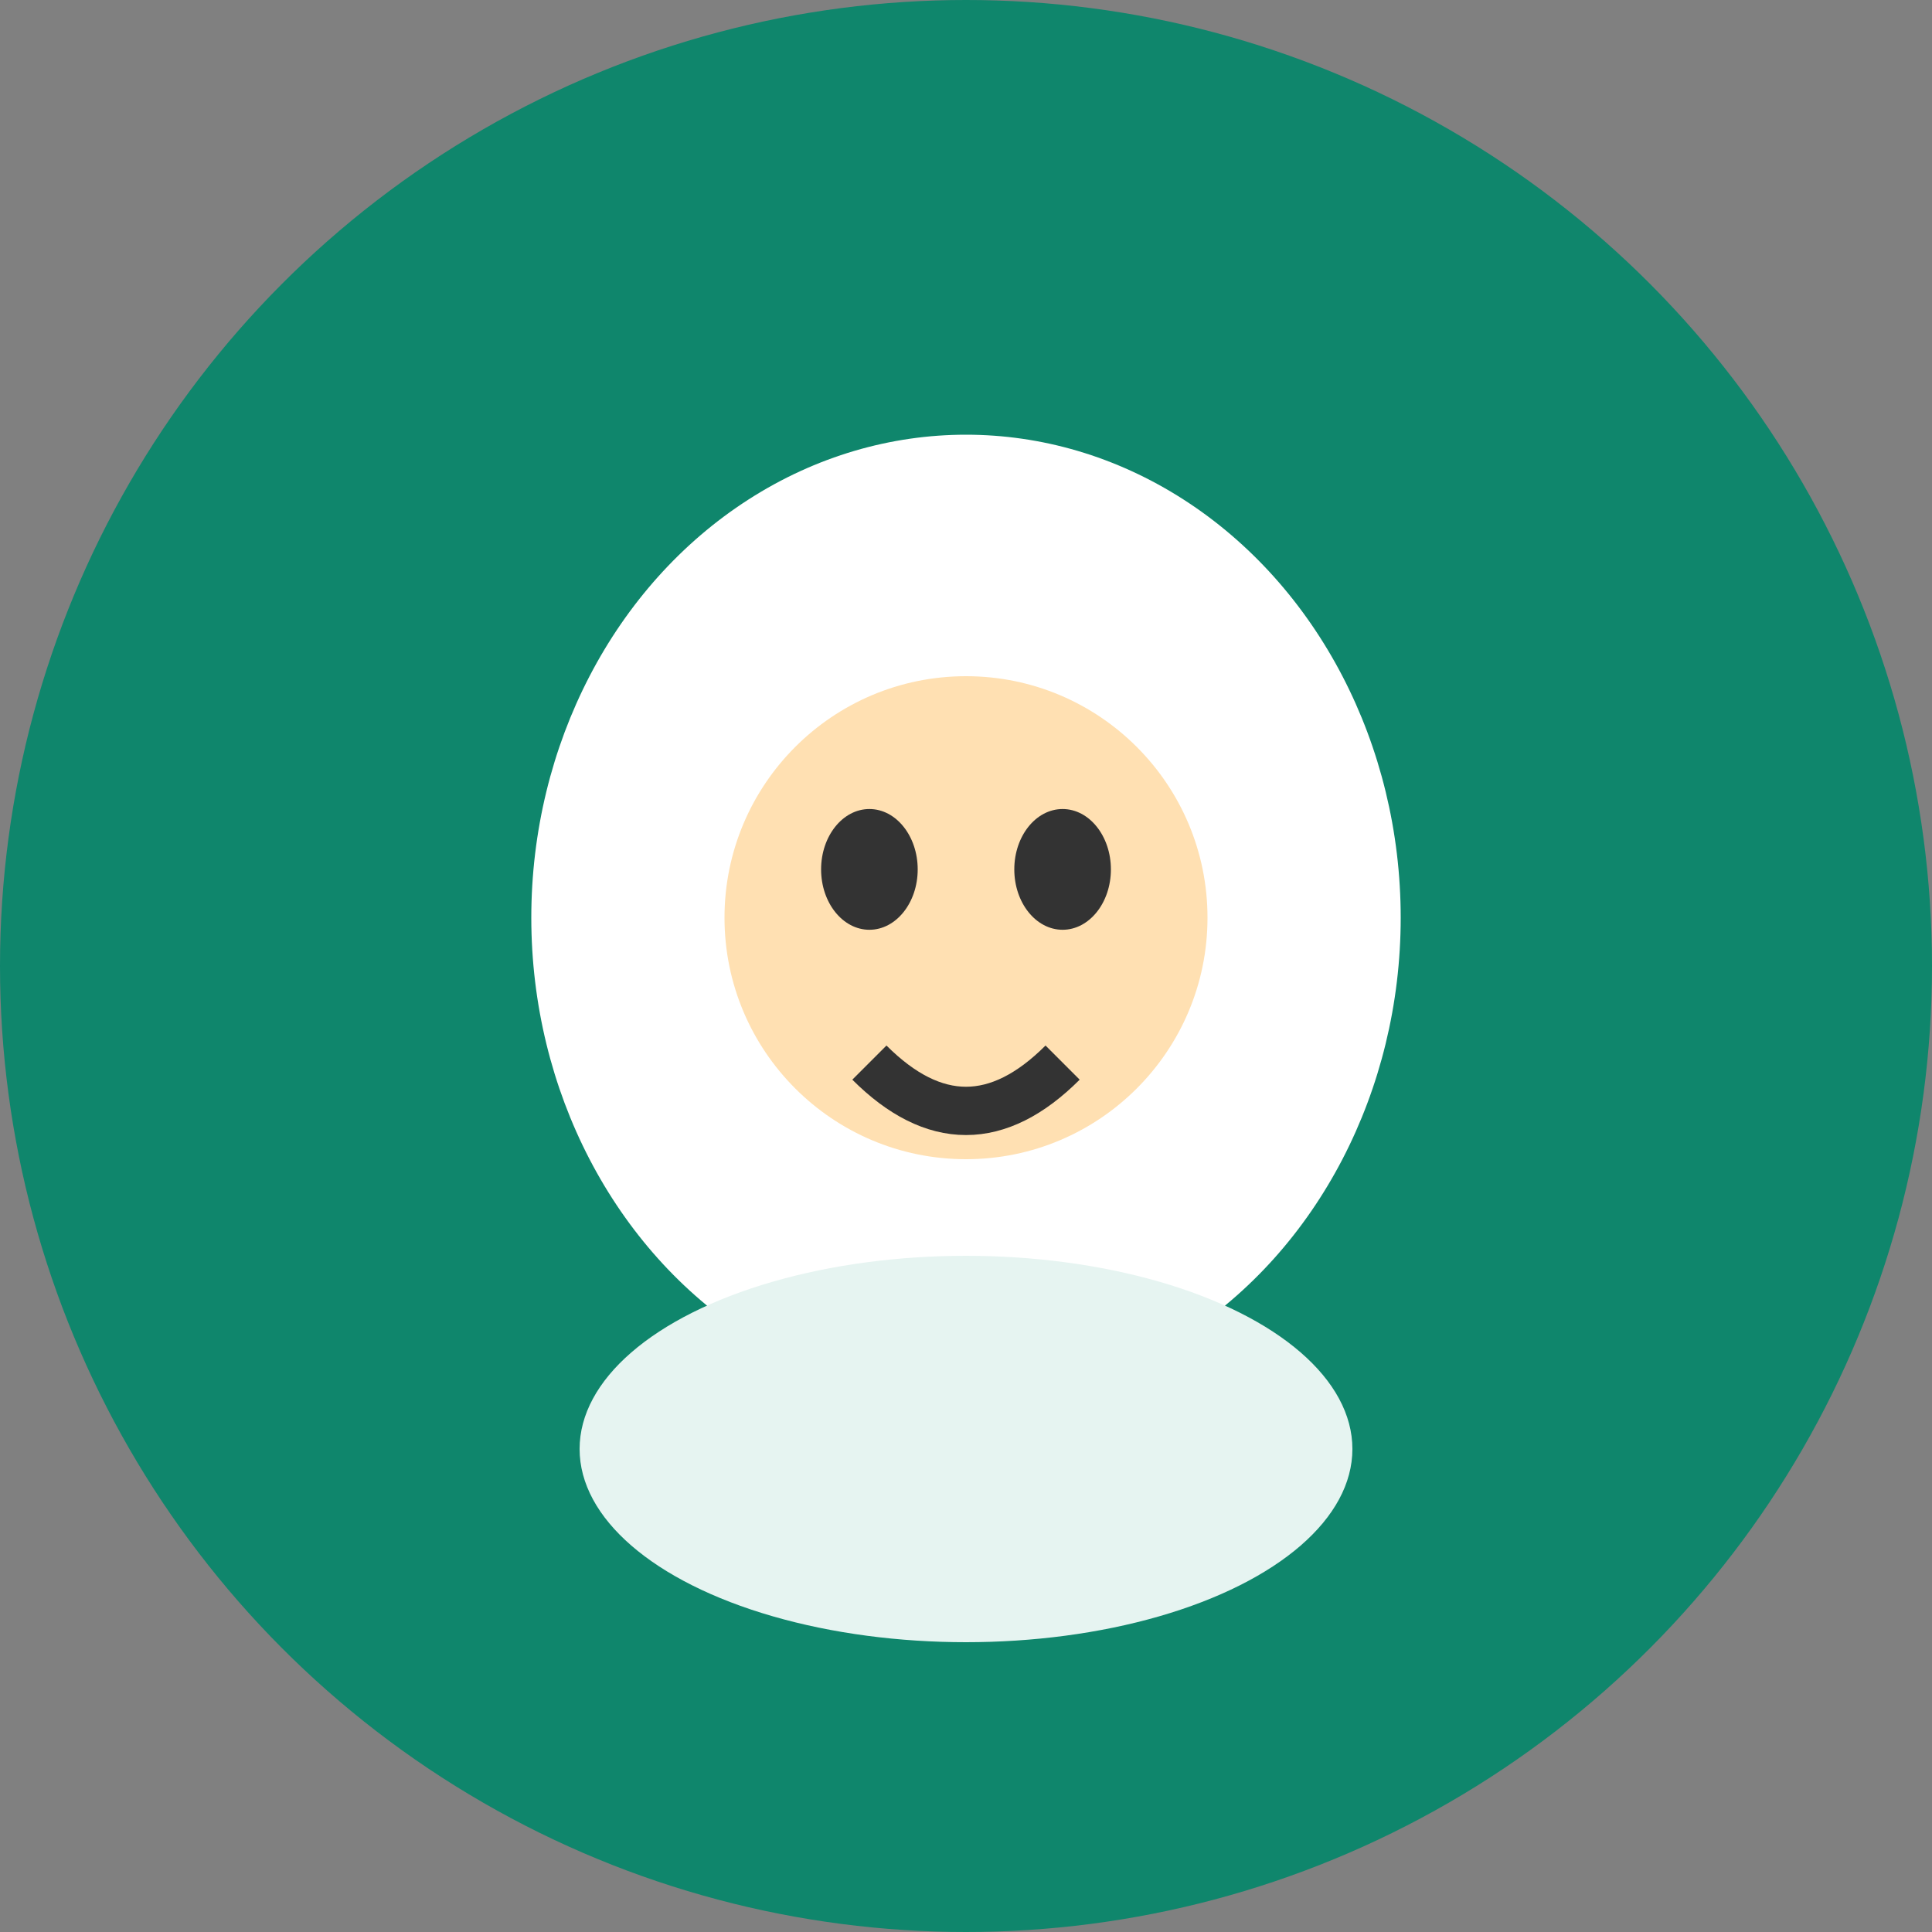 <svg width="80" height="80" viewBox="0 0 80 80" fill="none" xmlns="http://www.w3.org/2000/svg">
  <rect x="0" y="0" width="80" height="80" fill="#808080" stroke="none"/>
  <circle cx="40" cy="40" r="40" fill="#0f866c"/>
  <ellipse cx="40" cy="38" rx="18" ry="20" fill="#fff"/>
  <ellipse cx="40" cy="60" rx="16" ry="8" fill="#e6f4f1"/>
  <circle cx="40" cy="38" r="10" fill="#ffe0b2"/>
  <ellipse cx="36" cy="36" rx="2" ry="2.5" fill="#333"/>
  <ellipse cx="44" cy="36" rx="2" ry="2.5" fill="#333"/>
  <path d="M36 44 Q40 48 44 44" stroke="#333" stroke-width="2" fill="none"/>
</svg>
